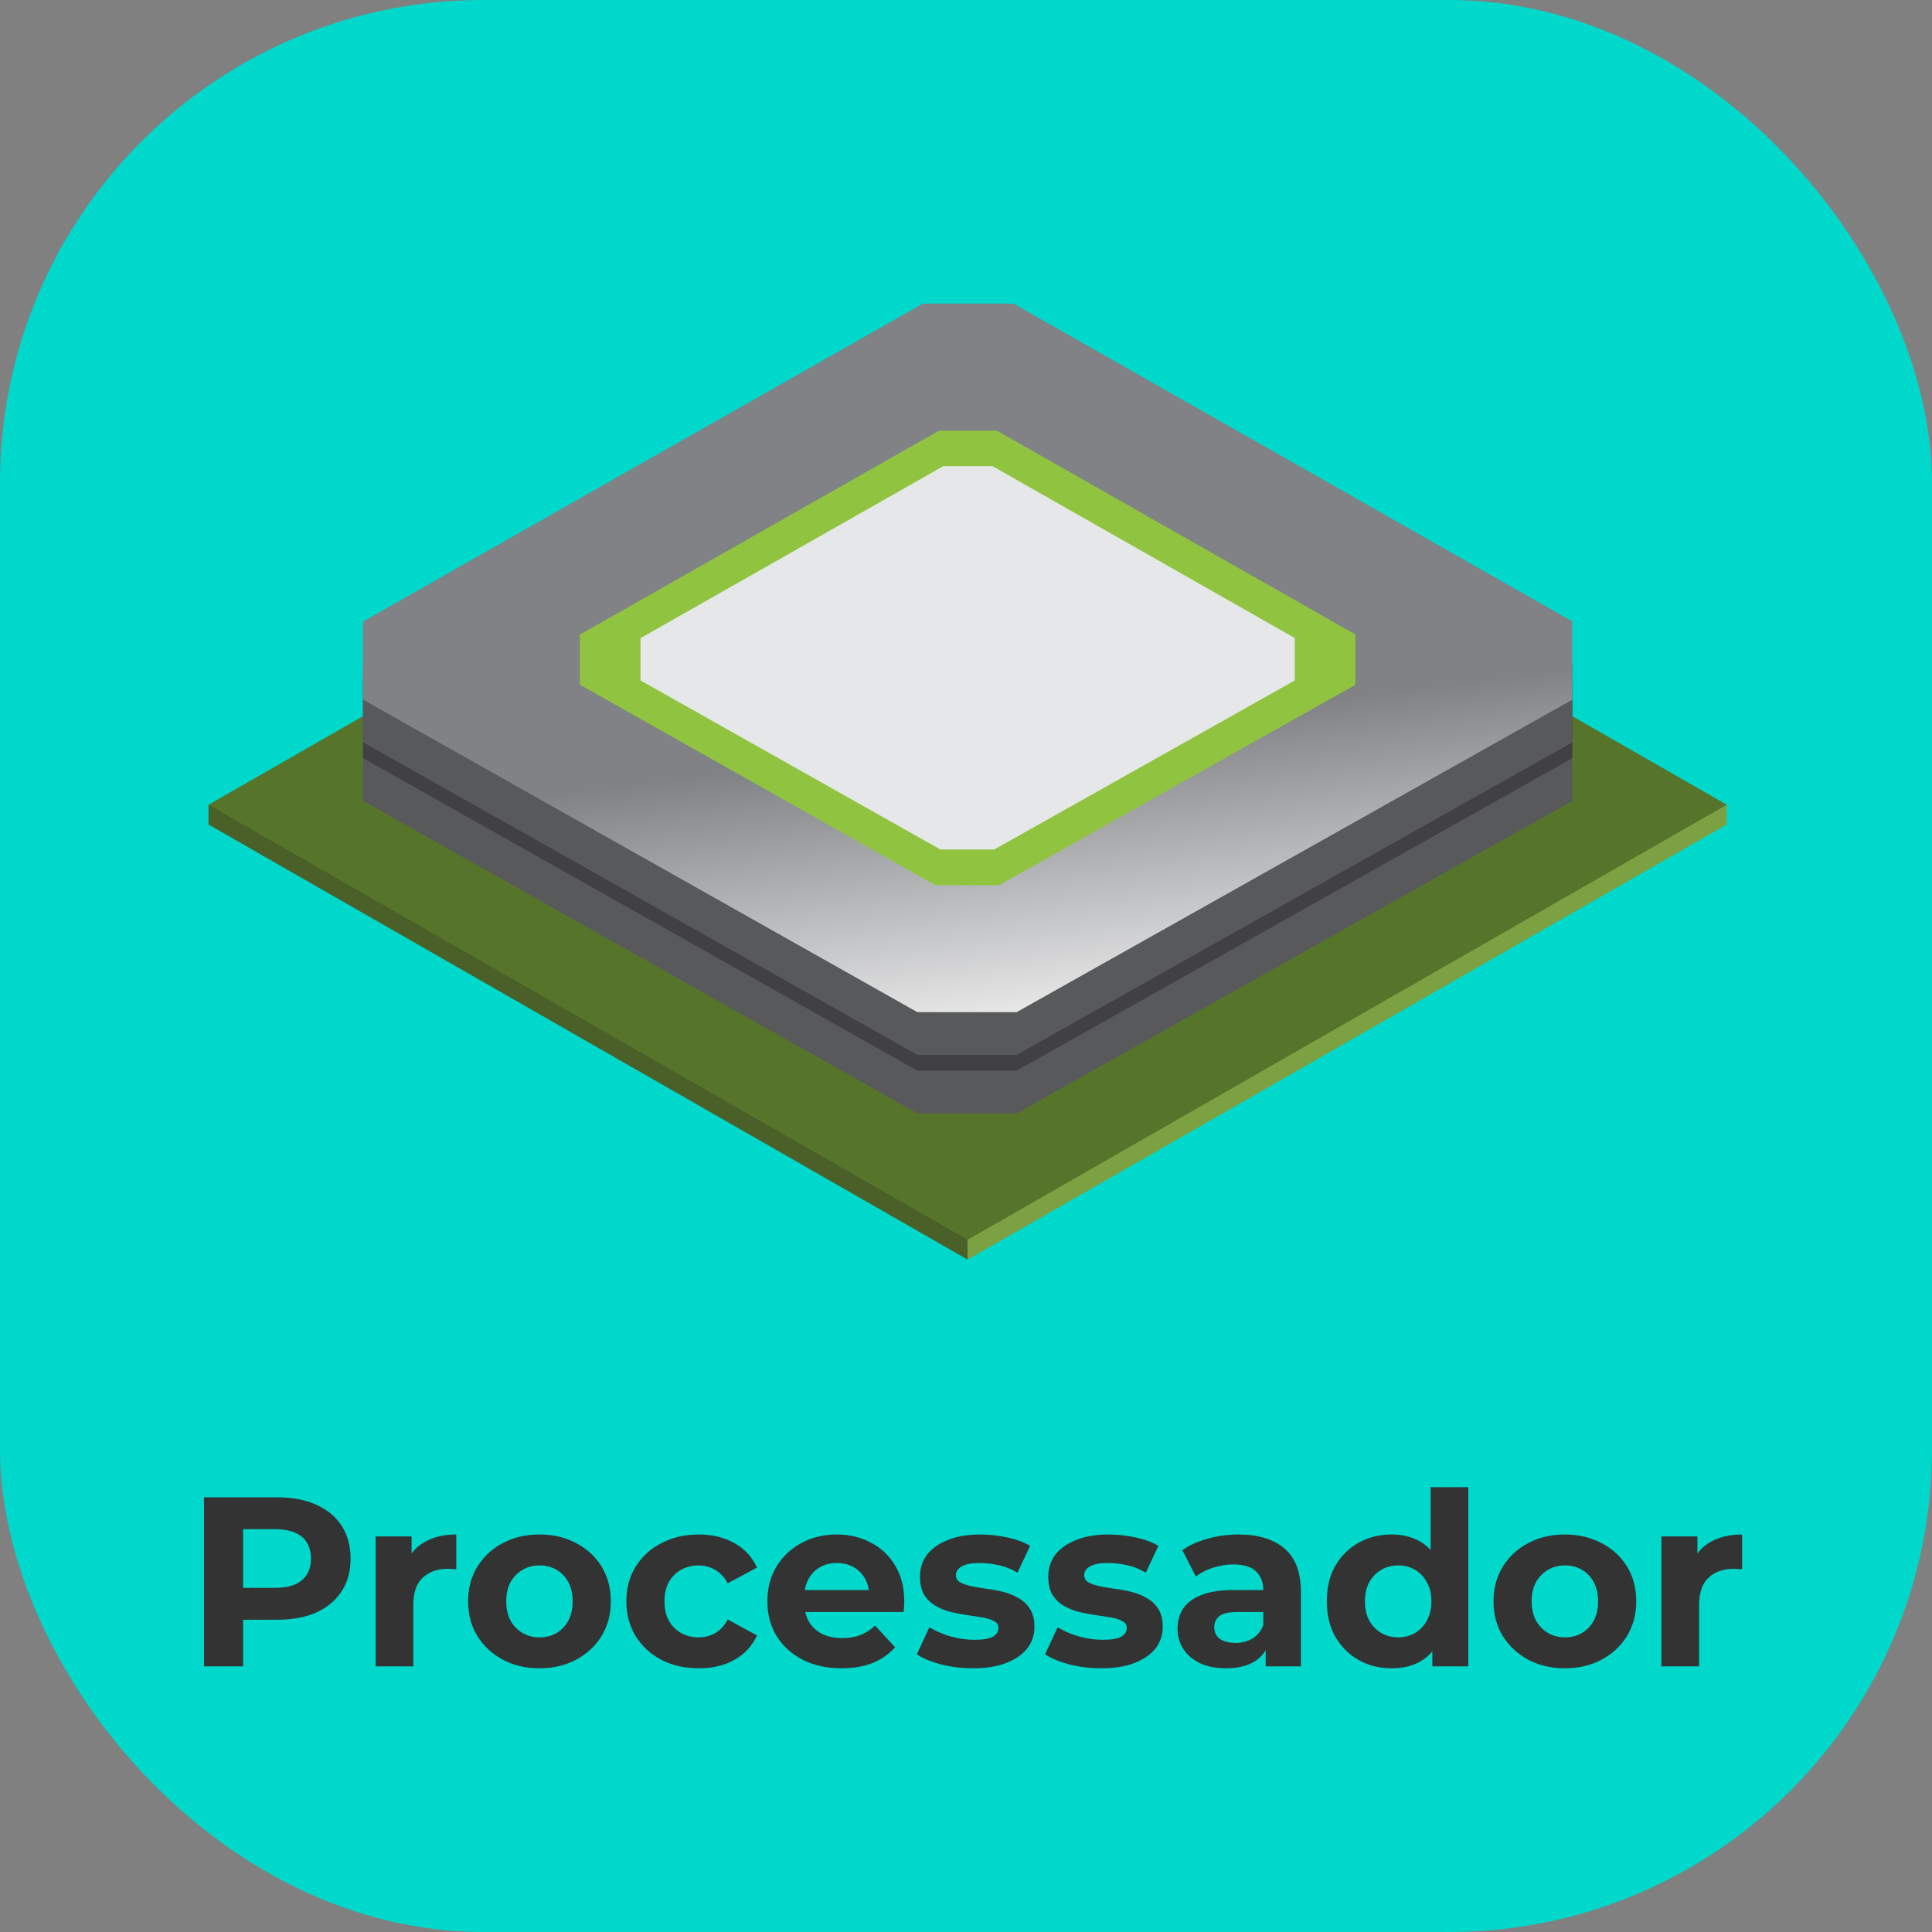 <svg width="80" height="80" viewBox="0 0 80 80" fill="none" xmlns="http://www.w3.org/2000/svg">
<rect x="0" y="0" width="80" height="80" fill="#808080" stroke="none"/>
<rect width="80" height="80" rx="20" fill="#00D8CC"/>
<path fill-rule="evenodd" clip-rule="evenodd" d="M8.634 33.323H40.068V52.158L8.634 34.142V33.323V33.323Z" fill="#4A6028"/>
<path fill-rule="evenodd" clip-rule="evenodd" d="M71.502 33.323H40.068V52.158L71.502 34.142V33.323Z" fill="#7BA142"/>
<path fill-rule="evenodd" clip-rule="evenodd" d="M40.068 15.306L8.634 33.322L40.068 51.337L71.502 33.322L40.068 15.306Z" fill="#57742B"/>
<path fill-rule="evenodd" clip-rule="evenodd" d="M15.032 29.927L38.212 16.761H41.964L65.105 29.918L65.104 33.163L42.097 46.102H37.986L15.033 33.16L15.032 29.927V29.927Z" fill="#58595B"/>
<path fill-rule="evenodd" clip-rule="evenodd" d="M15.032 28.159L38.212 14.993H41.964L65.105 28.15L65.104 31.395L42.097 44.333H37.986L15.033 31.393L15.032 28.159V28.159Z" fill="#414042"/>
<path fill-rule="evenodd" clip-rule="evenodd" d="M15.032 27.505L38.212 14.339H41.964L65.105 27.496L65.104 30.742L42.097 43.68H37.986L15.033 30.738L15.032 27.505Z" fill="#58595B"/>
<path d="M15.032 25.737L38.212 12.571H41.964L65.105 25.728L65.104 28.974L42.097 41.911H37.986L15.033 28.971L15.032 25.737V25.737Z" fill="url(#paint0_linear_1_877)"/>
<path fill-rule="evenodd" clip-rule="evenodd" d="M24.011 26.279L38.878 17.835H41.284L56.125 26.273V28.355L41.37 36.653H38.732L24.012 28.353L24.011 26.279Z" fill="#90C440"/>
<path fill-rule="evenodd" clip-rule="evenodd" d="M26.521 26.425L39.063 19.3H41.094L53.615 26.42V28.176L41.166 35.177H38.942L26.521 28.175V26.425V26.425Z" fill="#E6E7E8"/>
<path d="M8.447 69V62H11.477C12.104 62 12.644 62.103 13.097 62.31C13.55 62.51 13.9 62.8 14.147 63.18C14.394 63.56 14.517 64.013 14.517 64.54C14.517 65.06 14.394 65.51 14.147 65.89C13.9 66.27 13.55 66.563 13.097 66.77C12.644 66.97 12.104 67.07 11.477 67.07H9.347L10.067 66.34V69H8.447ZM10.067 66.52L9.347 65.75H11.387C11.887 65.75 12.261 65.643 12.507 65.43C12.754 65.217 12.877 64.92 12.877 64.54C12.877 64.153 12.754 63.853 12.507 63.64C12.261 63.427 11.887 63.32 11.387 63.32H9.347L10.067 62.55V66.52ZM15.554 69V63.62H17.044V65.14L16.834 64.7C16.994 64.32 17.251 64.033 17.604 63.84C17.957 63.64 18.387 63.54 18.894 63.54V64.98C18.827 64.973 18.767 64.97 18.714 64.97C18.661 64.963 18.604 64.96 18.544 64.96C18.117 64.96 17.771 65.083 17.504 65.33C17.244 65.57 17.114 65.947 17.114 66.46V69H15.554ZM22.343 69.08C21.769 69.08 21.259 68.96 20.812 68.72C20.372 68.48 20.023 68.153 19.762 67.74C19.509 67.32 19.383 66.843 19.383 66.31C19.383 65.77 19.509 65.293 19.762 64.88C20.023 64.46 20.372 64.133 20.812 63.9C21.259 63.66 21.769 63.54 22.343 63.54C22.909 63.54 23.416 63.66 23.863 63.9C24.309 64.133 24.659 64.457 24.913 64.87C25.166 65.283 25.293 65.763 25.293 66.31C25.293 66.843 25.166 67.32 24.913 67.74C24.659 68.153 24.309 68.48 23.863 68.72C23.416 68.96 22.909 69.08 22.343 69.08ZM22.343 67.8C22.602 67.8 22.836 67.74 23.043 67.62C23.249 67.5 23.413 67.33 23.532 67.11C23.652 66.883 23.712 66.617 23.712 66.31C23.712 65.997 23.652 65.73 23.532 65.51C23.413 65.29 23.249 65.12 23.043 65C22.836 64.88 22.602 64.82 22.343 64.82C22.082 64.82 21.849 64.88 21.642 65C21.436 65.12 21.269 65.29 21.142 65.51C21.023 65.73 20.962 65.997 20.962 66.31C20.962 66.617 21.023 66.883 21.142 67.11C21.269 67.33 21.436 67.5 21.642 67.62C21.849 67.74 22.082 67.8 22.343 67.8ZM28.935 69.08C28.355 69.08 27.839 68.963 27.385 68.73C26.932 68.49 26.575 68.16 26.315 67.74C26.062 67.32 25.935 66.843 25.935 66.31C25.935 65.77 26.062 65.293 26.315 64.88C26.575 64.46 26.932 64.133 27.385 63.9C27.839 63.66 28.355 63.54 28.935 63.54C29.502 63.54 29.995 63.66 30.415 63.9C30.835 64.133 31.145 64.47 31.345 64.91L30.135 65.56C29.995 65.307 29.819 65.12 29.605 65C29.399 64.88 29.172 64.82 28.925 64.82C28.659 64.82 28.419 64.88 28.205 65C27.992 65.12 27.822 65.29 27.695 65.51C27.575 65.73 27.515 65.997 27.515 66.31C27.515 66.623 27.575 66.89 27.695 67.11C27.822 67.33 27.992 67.5 28.205 67.62C28.419 67.74 28.659 67.8 28.925 67.8C29.172 67.8 29.399 67.743 29.605 67.63C29.819 67.51 29.995 67.32 30.135 67.06L31.345 67.72C31.145 68.153 30.835 68.49 30.415 68.73C29.995 68.963 29.502 69.08 28.935 69.08ZM34.845 69.08C34.232 69.08 33.692 68.96 33.225 68.72C32.765 68.48 32.408 68.153 32.155 67.74C31.902 67.32 31.775 66.843 31.775 66.31C31.775 65.77 31.898 65.293 32.145 64.88C32.398 64.46 32.742 64.133 33.175 63.9C33.608 63.66 34.098 63.54 34.645 63.54C35.172 63.54 35.645 63.653 36.065 63.88C36.492 64.1 36.828 64.42 37.075 64.84C37.322 65.253 37.445 65.75 37.445 66.33C37.445 66.39 37.442 66.46 37.435 66.54C37.428 66.613 37.422 66.683 37.415 66.75H33.045V65.84H36.595L35.995 66.11C35.995 65.83 35.938 65.587 35.825 65.38C35.712 65.173 35.555 65.013 35.355 64.9C35.155 64.78 34.922 64.72 34.655 64.72C34.388 64.72 34.152 64.78 33.945 64.9C33.745 65.013 33.588 65.177 33.475 65.39C33.362 65.597 33.305 65.843 33.305 66.13V66.37C33.305 66.663 33.368 66.923 33.495 67.15C33.628 67.37 33.812 67.54 34.045 67.66C34.285 67.773 34.565 67.83 34.885 67.83C35.172 67.83 35.422 67.787 35.635 67.7C35.855 67.613 36.055 67.483 36.235 67.31L37.065 68.21C36.818 68.49 36.508 68.707 36.135 68.86C35.762 69.007 35.332 69.08 34.845 69.08ZM40.294 69.08C39.834 69.08 39.39 69.027 38.964 68.92C38.544 68.807 38.21 68.667 37.964 68.5L38.484 67.38C38.73 67.533 39.02 67.66 39.354 67.76C39.694 67.853 40.027 67.9 40.354 67.9C40.714 67.9 40.967 67.857 41.114 67.77C41.267 67.683 41.344 67.563 41.344 67.41C41.344 67.283 41.284 67.19 41.164 67.13C41.05 67.063 40.897 67.013 40.704 66.98C40.51 66.947 40.297 66.913 40.064 66.88C39.837 66.847 39.607 66.803 39.374 66.75C39.14 66.69 38.927 66.603 38.734 66.49C38.54 66.377 38.384 66.223 38.264 66.03C38.15 65.837 38.094 65.587 38.094 65.28C38.094 64.94 38.19 64.64 38.384 64.38C38.584 64.12 38.87 63.917 39.244 63.77C39.617 63.617 40.064 63.54 40.584 63.54C40.95 63.54 41.324 63.58 41.704 63.66C42.084 63.74 42.4 63.857 42.654 64.01L42.134 65.12C41.874 64.967 41.61 64.863 41.344 64.81C41.084 64.75 40.83 64.72 40.584 64.72C40.237 64.72 39.984 64.767 39.824 64.86C39.664 64.953 39.584 65.073 39.584 65.22C39.584 65.353 39.64 65.453 39.754 65.52C39.874 65.587 40.03 65.64 40.224 65.68C40.417 65.72 40.627 65.757 40.854 65.79C41.087 65.817 41.32 65.86 41.554 65.92C41.787 65.98 41.997 66.067 42.184 66.18C42.377 66.287 42.534 66.437 42.654 66.63C42.774 66.817 42.834 67.063 42.834 67.37C42.834 67.703 42.734 68 42.534 68.26C42.334 68.513 42.044 68.713 41.664 68.86C41.29 69.007 40.834 69.08 40.294 69.08ZM45.606 69.08C45.146 69.08 44.703 69.027 44.276 68.92C43.856 68.807 43.523 68.667 43.276 68.5L43.796 67.38C44.043 67.533 44.333 67.66 44.666 67.76C45.006 67.853 45.34 67.9 45.666 67.9C46.026 67.9 46.279 67.857 46.426 67.77C46.58 67.683 46.656 67.563 46.656 67.41C46.656 67.283 46.596 67.19 46.476 67.13C46.363 67.063 46.209 67.013 46.016 66.98C45.823 66.947 45.609 66.913 45.376 66.88C45.15 66.847 44.919 66.803 44.686 66.75C44.453 66.69 44.239 66.603 44.046 66.49C43.853 66.377 43.696 66.223 43.576 66.03C43.463 65.837 43.406 65.587 43.406 65.28C43.406 64.94 43.503 64.64 43.696 64.38C43.896 64.12 44.183 63.917 44.556 63.77C44.929 63.617 45.376 63.54 45.896 63.54C46.263 63.54 46.636 63.58 47.016 63.66C47.396 63.74 47.713 63.857 47.966 64.01L47.446 65.12C47.186 64.967 46.923 64.863 46.656 64.81C46.396 64.75 46.143 64.72 45.896 64.72C45.55 64.72 45.296 64.767 45.136 64.86C44.976 64.953 44.896 65.073 44.896 65.22C44.896 65.353 44.953 65.453 45.066 65.52C45.186 65.587 45.343 65.64 45.536 65.68C45.73 65.72 45.94 65.757 46.166 65.79C46.4 65.817 46.633 65.86 46.866 65.92C47.099 65.98 47.309 66.067 47.496 66.18C47.69 66.287 47.846 66.437 47.966 66.63C48.086 66.817 48.146 67.063 48.146 67.37C48.146 67.703 48.046 68 47.846 68.26C47.646 68.513 47.356 68.713 46.976 68.86C46.603 69.007 46.146 69.08 45.606 69.08ZM52.409 69V67.95L52.309 67.72V65.84C52.309 65.507 52.205 65.247 51.999 65.06C51.799 64.873 51.489 64.78 51.069 64.78C50.782 64.78 50.499 64.827 50.219 64.92C49.945 65.007 49.712 65.127 49.519 65.28L48.959 64.19C49.252 63.983 49.605 63.823 50.019 63.71C50.432 63.597 50.852 63.54 51.279 63.54C52.099 63.54 52.735 63.733 53.189 64.12C53.642 64.507 53.869 65.11 53.869 65.93V69H52.409ZM50.769 69.08C50.349 69.08 49.989 69.01 49.689 68.87C49.389 68.723 49.159 68.527 48.999 68.28C48.839 68.033 48.759 67.757 48.759 67.45C48.759 67.13 48.835 66.85 48.989 66.61C49.149 66.37 49.399 66.183 49.739 66.05C50.079 65.91 50.522 65.84 51.069 65.84H52.499V66.75H51.239C50.872 66.75 50.619 66.81 50.479 66.93C50.345 67.05 50.279 67.2 50.279 67.38C50.279 67.58 50.355 67.74 50.509 67.86C50.669 67.973 50.885 68.03 51.159 68.03C51.419 68.03 51.652 67.97 51.859 67.85C52.065 67.723 52.215 67.54 52.309 67.3L52.549 68.02C52.435 68.367 52.229 68.63 51.929 68.81C51.629 68.99 51.242 69.08 50.769 69.08ZM57.63 69.08C57.123 69.08 56.666 68.967 56.26 68.74C55.853 68.507 55.53 68.183 55.29 67.77C55.056 67.357 54.94 66.87 54.94 66.31C54.94 65.743 55.056 65.253 55.29 64.84C55.53 64.427 55.853 64.107 56.26 63.88C56.666 63.653 57.123 63.54 57.63 63.54C58.083 63.54 58.48 63.64 58.82 63.84C59.16 64.04 59.423 64.343 59.61 64.75C59.796 65.157 59.89 65.677 59.89 66.31C59.89 66.937 59.8 67.457 59.62 67.87C59.44 68.277 59.18 68.58 58.84 68.78C58.506 68.98 58.103 69.08 57.63 69.08ZM57.9 67.8C58.153 67.8 58.383 67.74 58.59 67.62C58.796 67.5 58.96 67.33 59.08 67.11C59.206 66.883 59.27 66.617 59.27 66.31C59.27 65.997 59.206 65.73 59.08 65.51C58.96 65.29 58.796 65.12 58.59 65C58.383 64.88 58.153 64.82 57.9 64.82C57.64 64.82 57.406 64.88 57.2 65C56.993 65.12 56.826 65.29 56.7 65.51C56.58 65.73 56.52 65.997 56.52 66.31C56.52 66.617 56.58 66.883 56.7 67.11C56.826 67.33 56.993 67.5 57.2 67.62C57.406 67.74 57.64 67.8 57.9 67.8ZM59.31 69V67.9L59.34 66.3L59.24 64.71V61.58H60.8V69H59.31ZM64.803 69.08C64.23 69.08 63.72 68.96 63.273 68.72C62.833 68.48 62.483 68.153 62.223 67.74C61.97 67.32 61.843 66.843 61.843 66.31C61.843 65.77 61.97 65.293 62.223 64.88C62.483 64.46 62.833 64.133 63.273 63.9C63.72 63.66 64.23 63.54 64.803 63.54C65.37 63.54 65.877 63.66 66.323 63.9C66.77 64.133 67.12 64.457 67.373 64.87C67.627 65.283 67.753 65.763 67.753 66.31C67.753 66.843 67.627 67.32 67.373 67.74C67.12 68.153 66.77 68.48 66.323 68.72C65.877 68.96 65.37 69.08 64.803 69.08ZM64.803 67.8C65.063 67.8 65.297 67.74 65.503 67.62C65.71 67.5 65.873 67.33 65.993 67.11C66.113 66.883 66.173 66.617 66.173 66.31C66.173 65.997 66.113 65.73 65.993 65.51C65.873 65.29 65.71 65.12 65.503 65C65.297 64.88 65.063 64.82 64.803 64.82C64.543 64.82 64.31 64.88 64.103 65C63.897 65.12 63.73 65.29 63.603 65.51C63.483 65.73 63.423 65.997 63.423 66.31C63.423 66.617 63.483 66.883 63.603 67.11C63.73 67.33 63.897 67.5 64.103 67.62C64.31 67.74 64.543 67.8 64.803 67.8ZM68.796 69V63.62H70.286V65.14L70.076 64.7C70.236 64.32 70.493 64.033 70.846 63.84C71.2 63.64 71.629 63.54 72.136 63.54V64.98C72.07 64.973 72.01 64.97 71.956 64.97C71.903 64.963 71.846 64.96 71.786 64.96C71.359 64.96 71.013 65.083 70.746 65.33C70.486 65.57 70.356 65.947 70.356 66.46V69H68.796Z" fill="#333333"/>
<defs>
<linearGradient id="paint0_linear_1_877" x1="37.929" y1="9.923" x2="42.185" y2="44.585" gradientUnits="userSpaceOnUse">
<stop stop-color="#808285"/>
<stop offset="0.6" stop-color="#808285"/>
<stop offset="1" stop-color="white"/>
</linearGradient>
</defs>
</svg>
